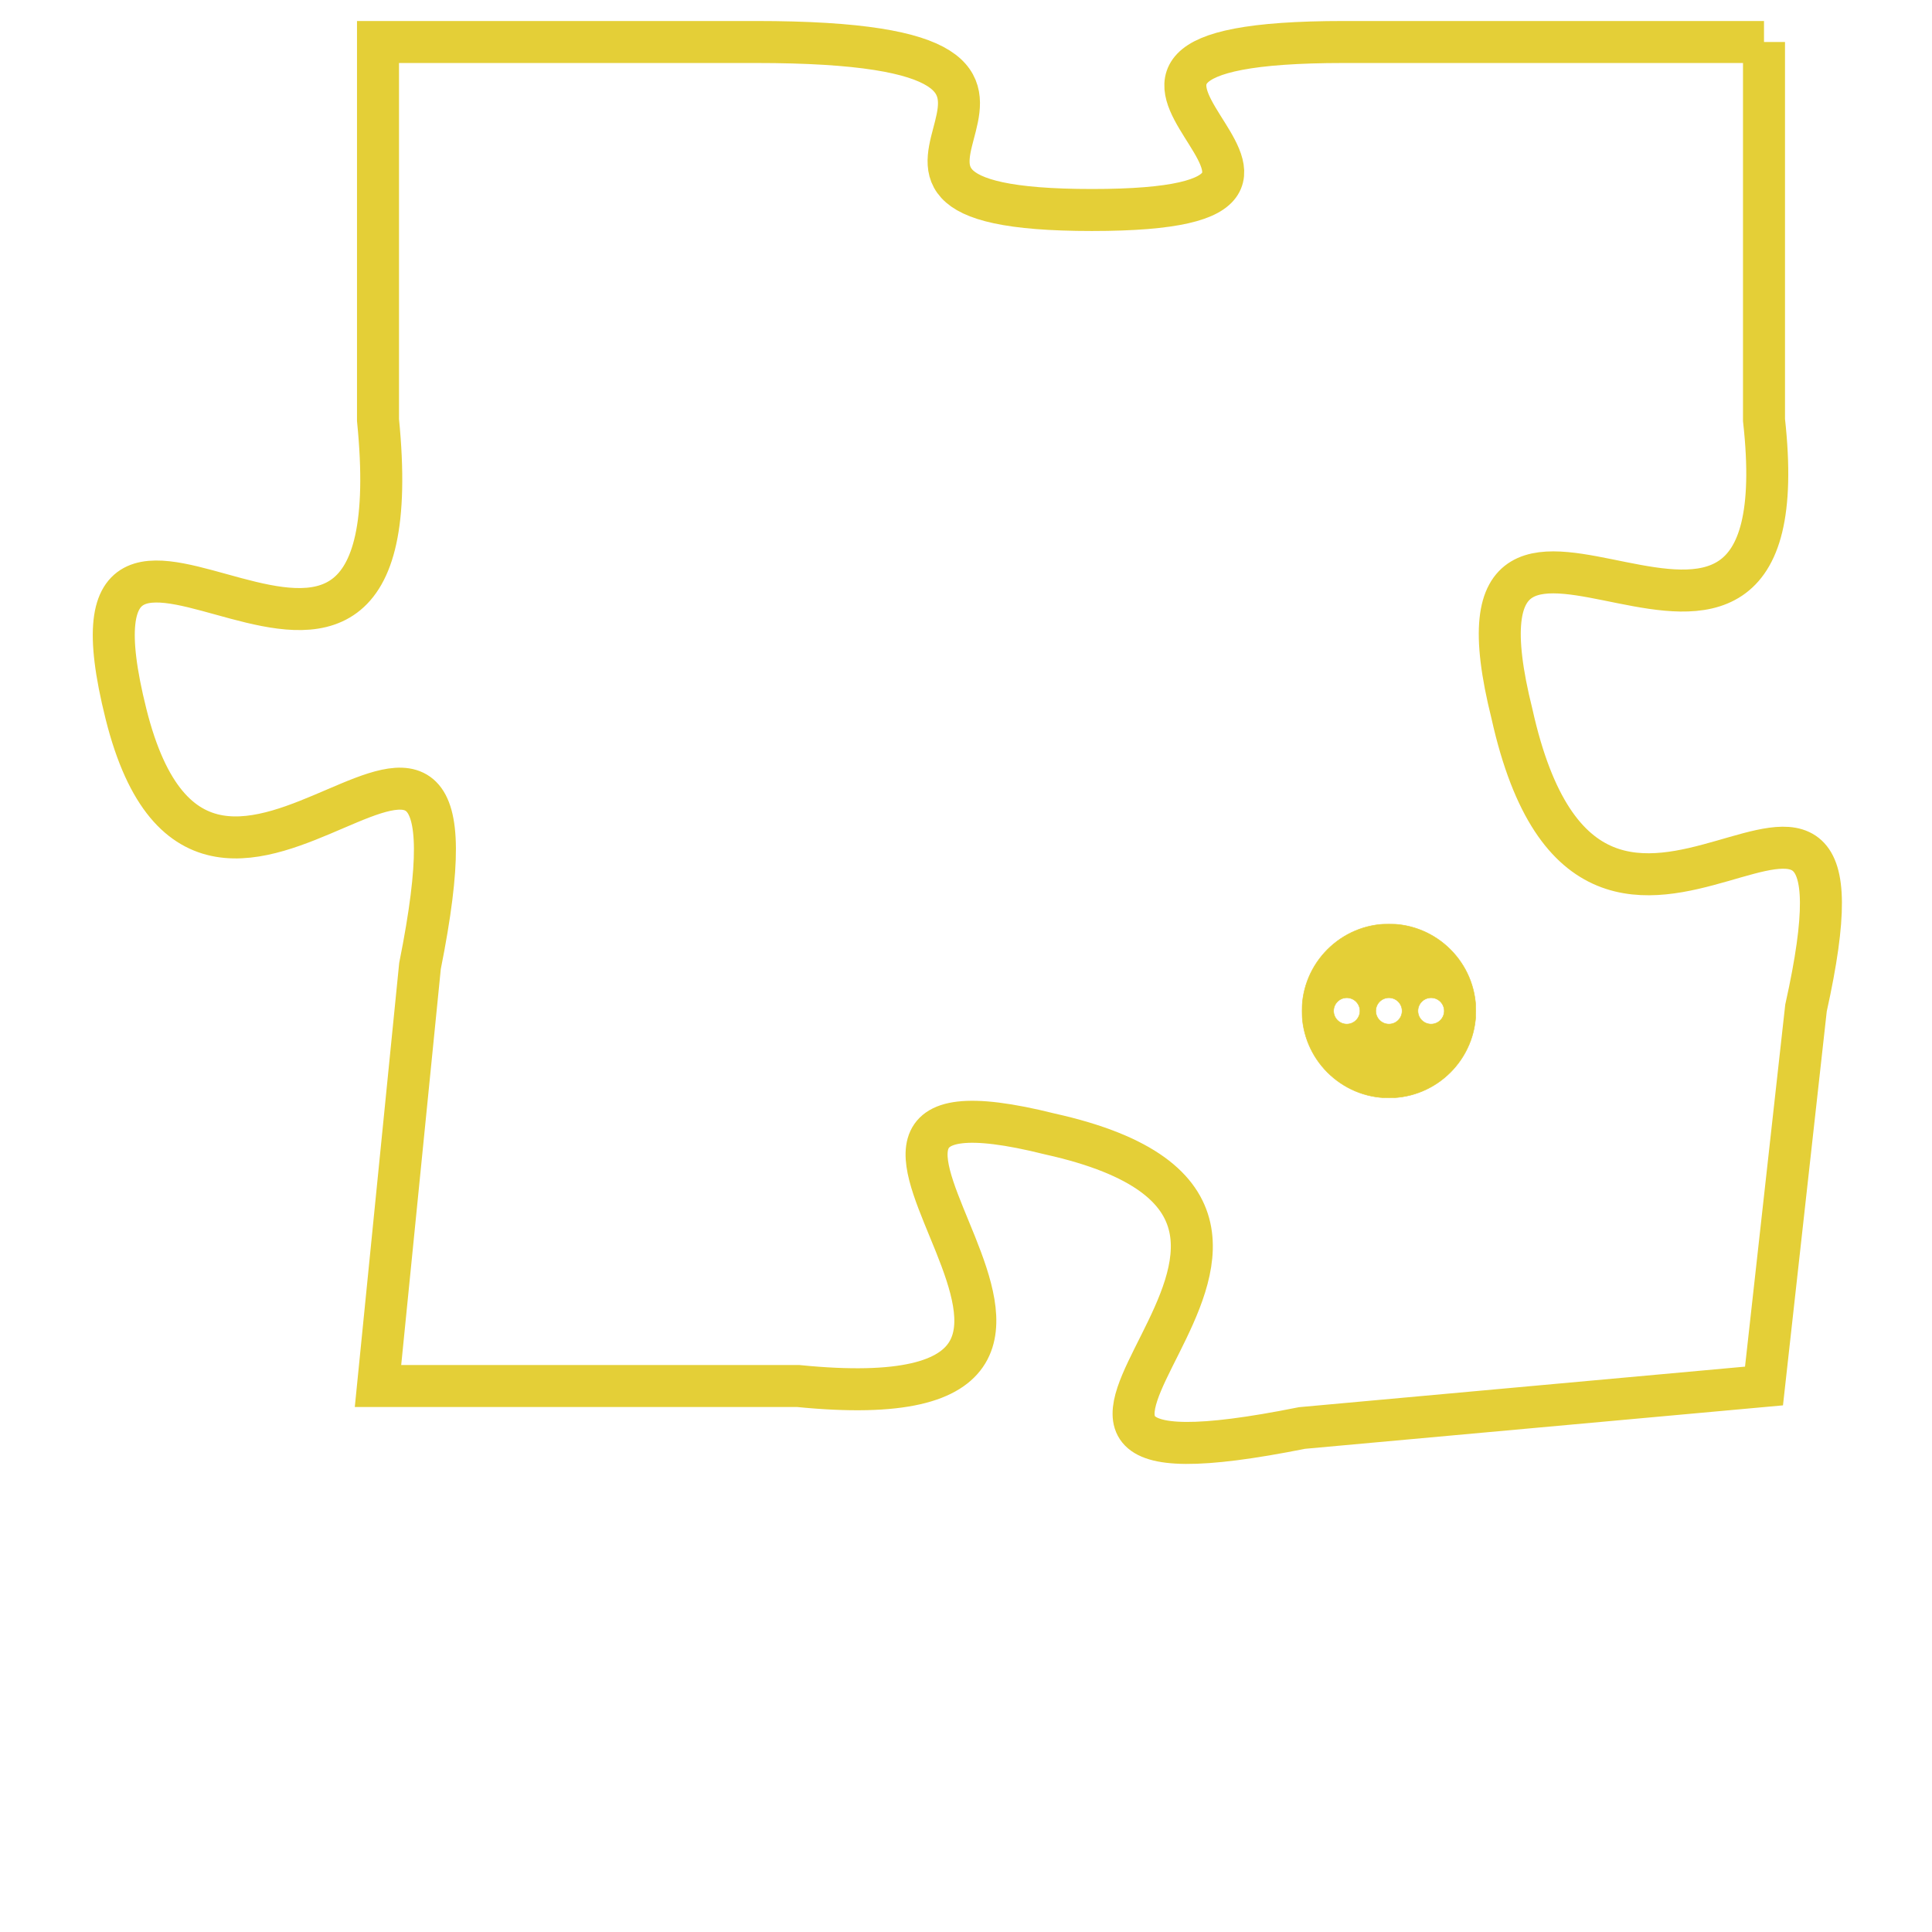 <svg version="1.1" xmlns="http://www.w3.org/2000/svg" xmlns:xlink="http://www.w3.org/1999/xlink" fill="transparent" x="0" y="0" width="350" height="350" preserveAspectRatio="xMinYMin slice"><style type="text/css">.links{fill:transparent;stroke: #E4CF37;}.links:hover{fill:#63D272; opacity:0.4;}</style><defs><g id="allt"><path id="t5869" d="M660,1440 L650,1440 C641,1440 652,1444 644,1444 C636,1444 646,1440 636,1440 L627,1440 627,1440 L627,1449 C628,1459 619,1448 621,1456 C623,1464 630,1452 628,1462 L627,1472 627,1472 L637,1472 C647,1473 635,1464 643,1466 C652,1468 639,1475 649,1473 L660,1472 660,1472 L661,1463 C663,1454 656,1465 654,1456 C652,1448 661,1458 660,1449 L660,1440"/></g><clipPath id="c" clipRule="evenodd" fill="transparent"><use href="#t5869"/></clipPath></defs><svg viewBox="618 1439 46 37" preserveAspectRatio="xMinYMin meet"><svg width="4380" height="2430"><g><image crossorigin="anonymous" x="0" y="0" href="https://nftpuzzle.license-token.com/assets/completepuzzle.svg" width="100%" height="100%" /><g class="links"><use href="#t5869"/></g></g></svg><svg x="649" y="1461" height="9%" width="9%" viewBox="0 0 330 330"><g><a xlink:href="https://nftpuzzle.license-token.com/" class="links"><title>See the most innovative NFT based token software licensing project</title><path fill="#E4CF37" id="more" d="M165,0C74.019,0,0,74.019,0,165s74.019,165,165,165s165-74.019,165-165S255.981,0,165,0z M85,190 c-13.785,0-25-11.215-25-25s11.215-25,25-25s25,11.215,25,25S98.785,190,85,190z M165,190c-13.785,0-25-11.215-25-25 s11.215-25,25-25s25,11.215,25,25S178.785,190,165,190z M245,190c-13.785,0-25-11.215-25-25s11.215-25,25-25 c13.785,0,25,11.215,25,25S258.785,190,245,190z"></path></a></g></svg></svg></svg>